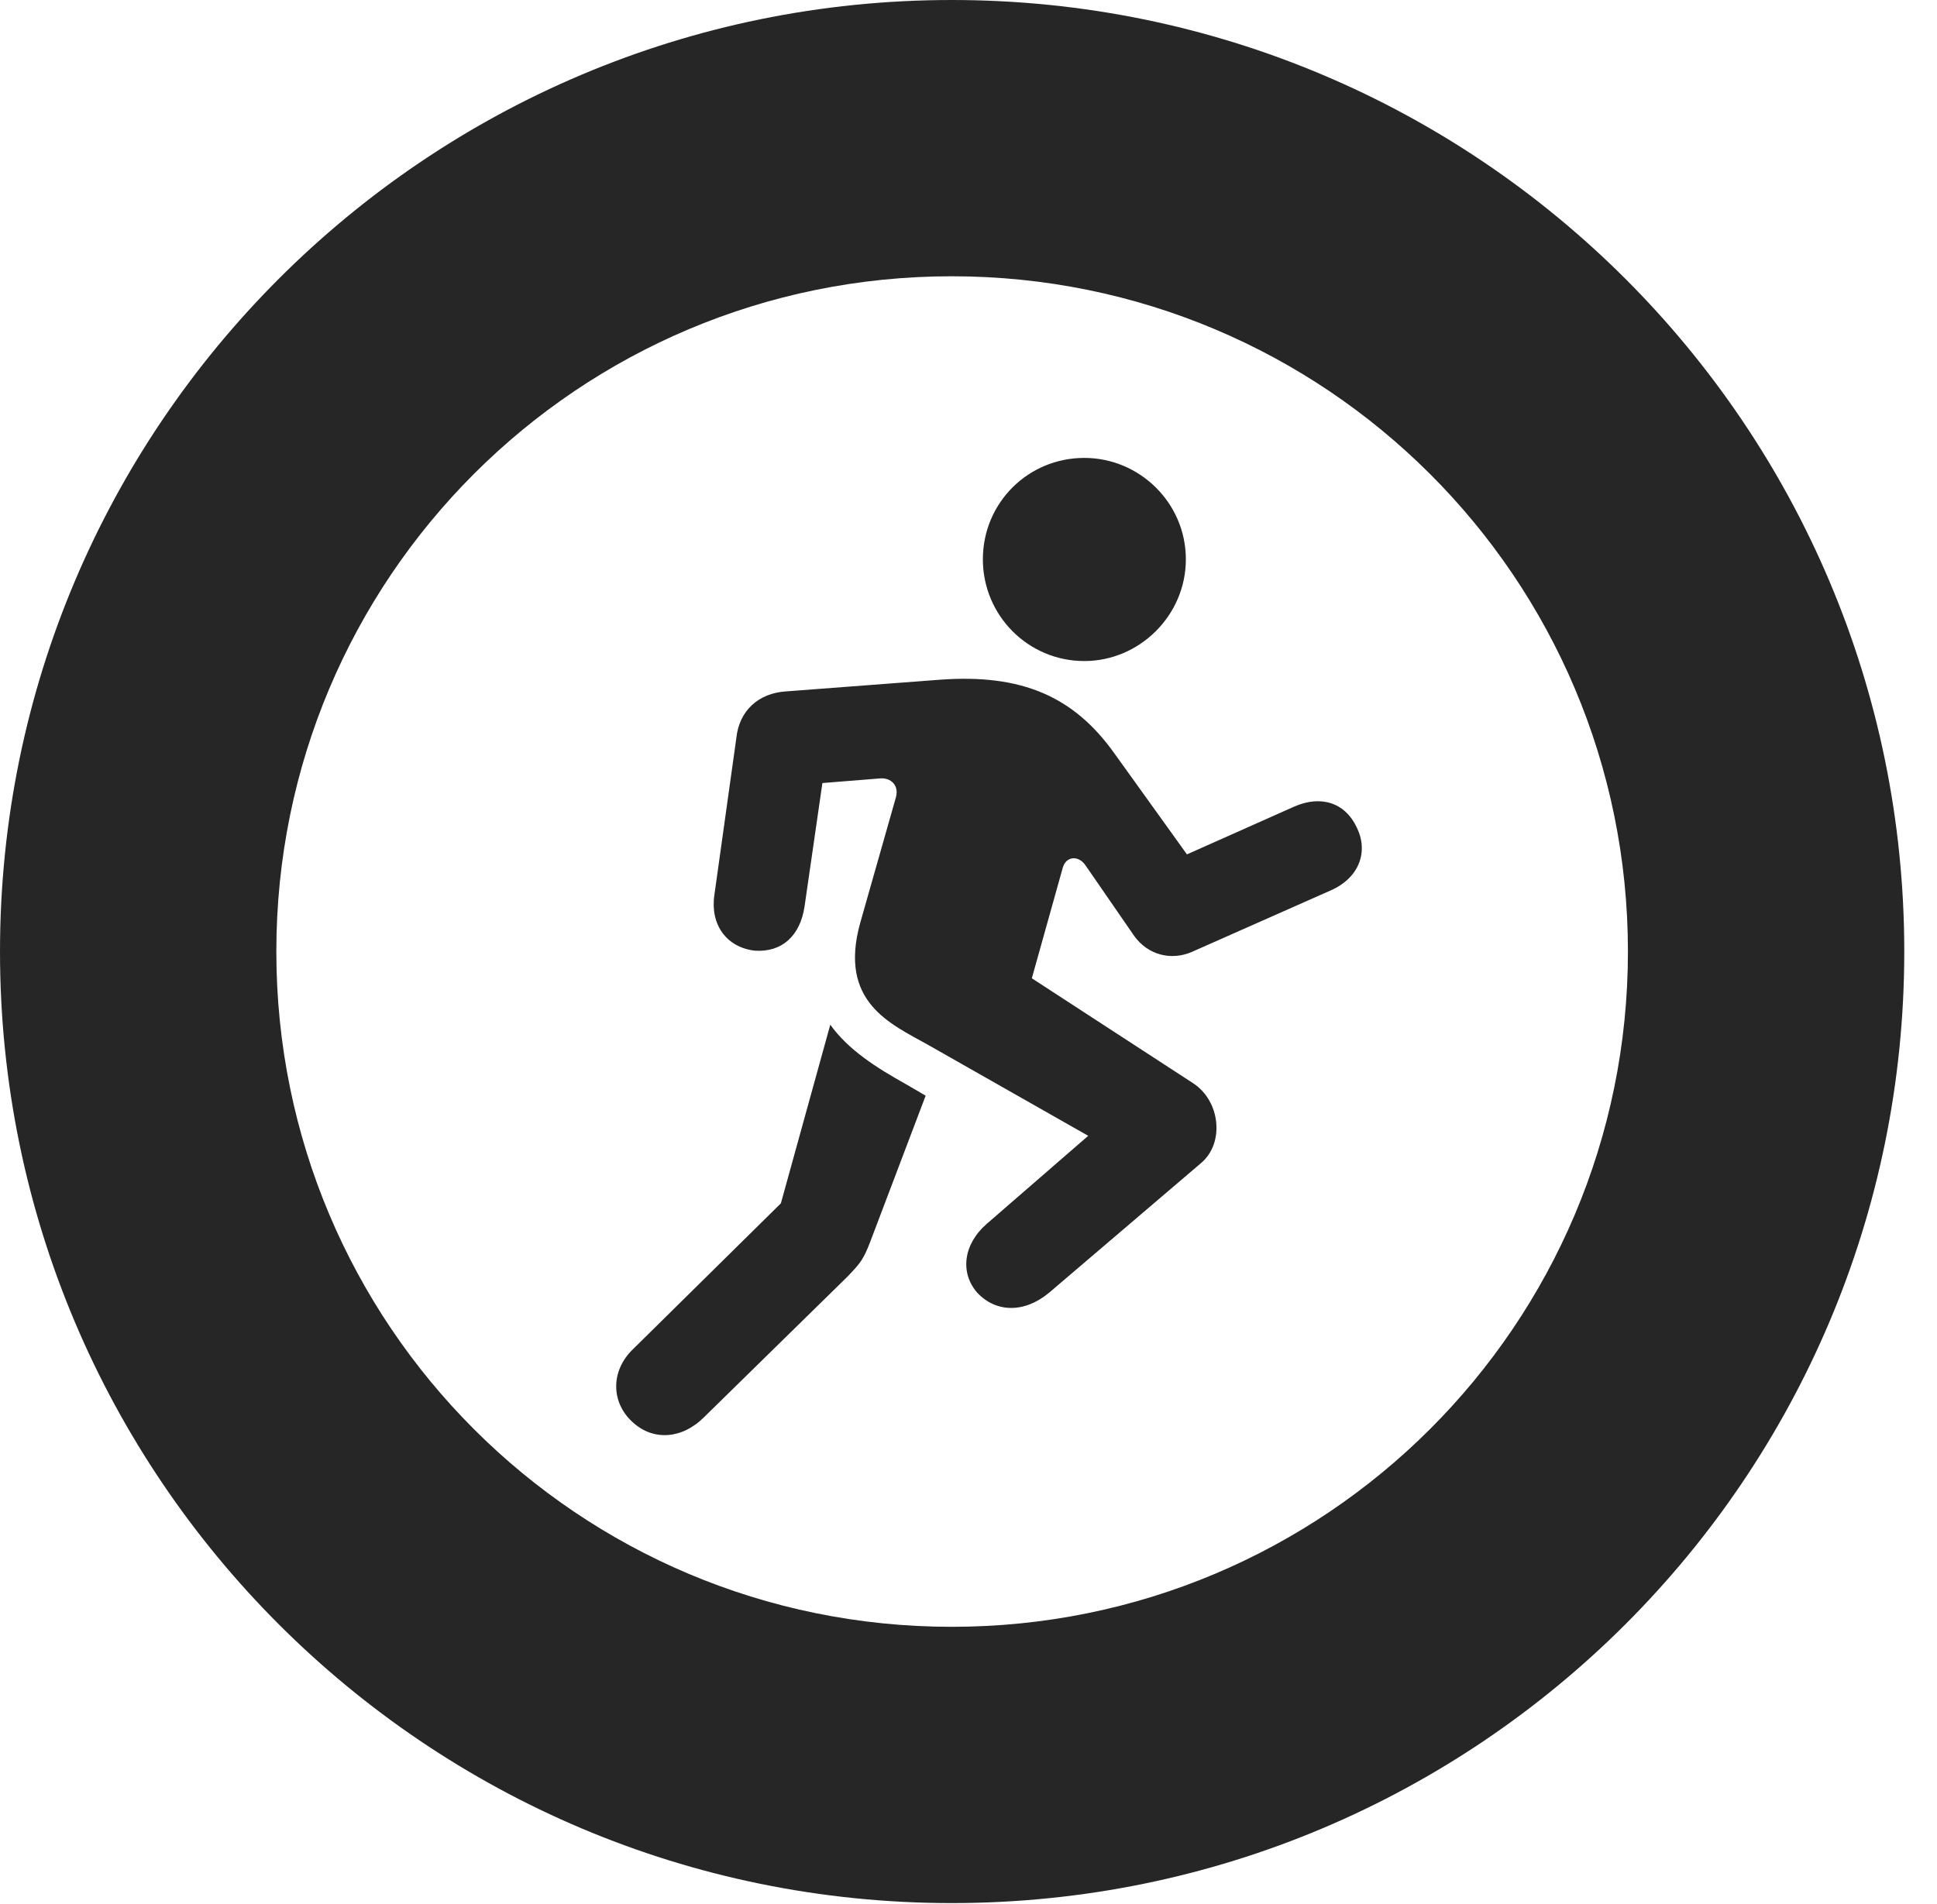 <?xml version="1.0" encoding="UTF-8"?>
<!--Generator: Apple Native CoreSVG 326-->
<!DOCTYPE svg PUBLIC "-//W3C//DTD SVG 1.1//EN" "http://www.w3.org/Graphics/SVG/1.1/DTD/svg11.dtd">
<svg version="1.1" xmlns="http://www.w3.org/2000/svg" xmlns:xlink="http://www.w3.org/1999/xlink"
       viewBox="0 0 21.365 21.006">
       <g>
              <rect height="21.006" opacity="0" width="21.365" x="0" y="0" />
              <path d="M10.498 20.996C16.302 20.996 21.004 16.295 21.004 10.498C21.004 4.702 16.302 0 10.498 0C4.702 0 0 4.702 0 10.498C0 16.295 4.702 20.996 10.498 20.996ZM10.498 17.948C6.378 17.948 3.048 14.618 3.048 10.498C3.048 6.378 6.378 3.048 10.498 3.048C14.618 3.048 17.956 6.378 17.956 10.498C17.956 14.618 14.618 17.948 10.498 17.948Z"
                     fill="currentColor" fill-opacity="0.85" />
              <path d="M11.96 7.293C12.57 7.293 13.08 6.788 13.08 6.171C13.08 5.549 12.57 5.052 11.96 5.052C11.338 5.052 10.841 5.549 10.841 6.171C10.841 6.788 11.338 7.293 11.96 7.293ZM10.234 11.526L12.003 12.531L10.884 13.502C10.623 13.729 10.588 14.044 10.779 14.262C10.985 14.482 11.299 14.491 11.575 14.259L13.254 12.826C13.508 12.604 13.459 12.145 13.159 11.95L11.381 10.793L11.722 9.574C11.758 9.445 11.895 9.433 11.973 9.547L12.511 10.327C12.663 10.537 12.917 10.6 13.144 10.503L14.679 9.823C14.989 9.686 15.099 9.4 14.964 9.127C14.835 8.853 14.566 8.768 14.268 8.902L13.092 9.426L12.289 8.308C11.841 7.681 11.265 7.433 10.368 7.499L8.668 7.628C8.372 7.647 8.152 7.835 8.121 8.148L7.879 9.878C7.833 10.202 8.014 10.451 8.322 10.488C8.622 10.51 8.825 10.327 8.874 10.002L9.071 8.639L9.706 8.588C9.827 8.578 9.918 8.665 9.882 8.796L9.488 10.182C9.246 11.055 9.82 11.294 10.234 11.526ZM6.988 15.699C7.208 15.895 7.524 15.88 7.77 15.631L9.346 14.086C9.485 13.94 9.522 13.903 9.602 13.691L10.21 12.088L9.992 11.961C9.673 11.783 9.358 11.585 9.158 11.305L8.613 13.276L6.988 14.879C6.722 15.13 6.744 15.489 6.988 15.699Z"
                     fill="currentColor" fill-opacity="0.85" />
       </g>
</svg>